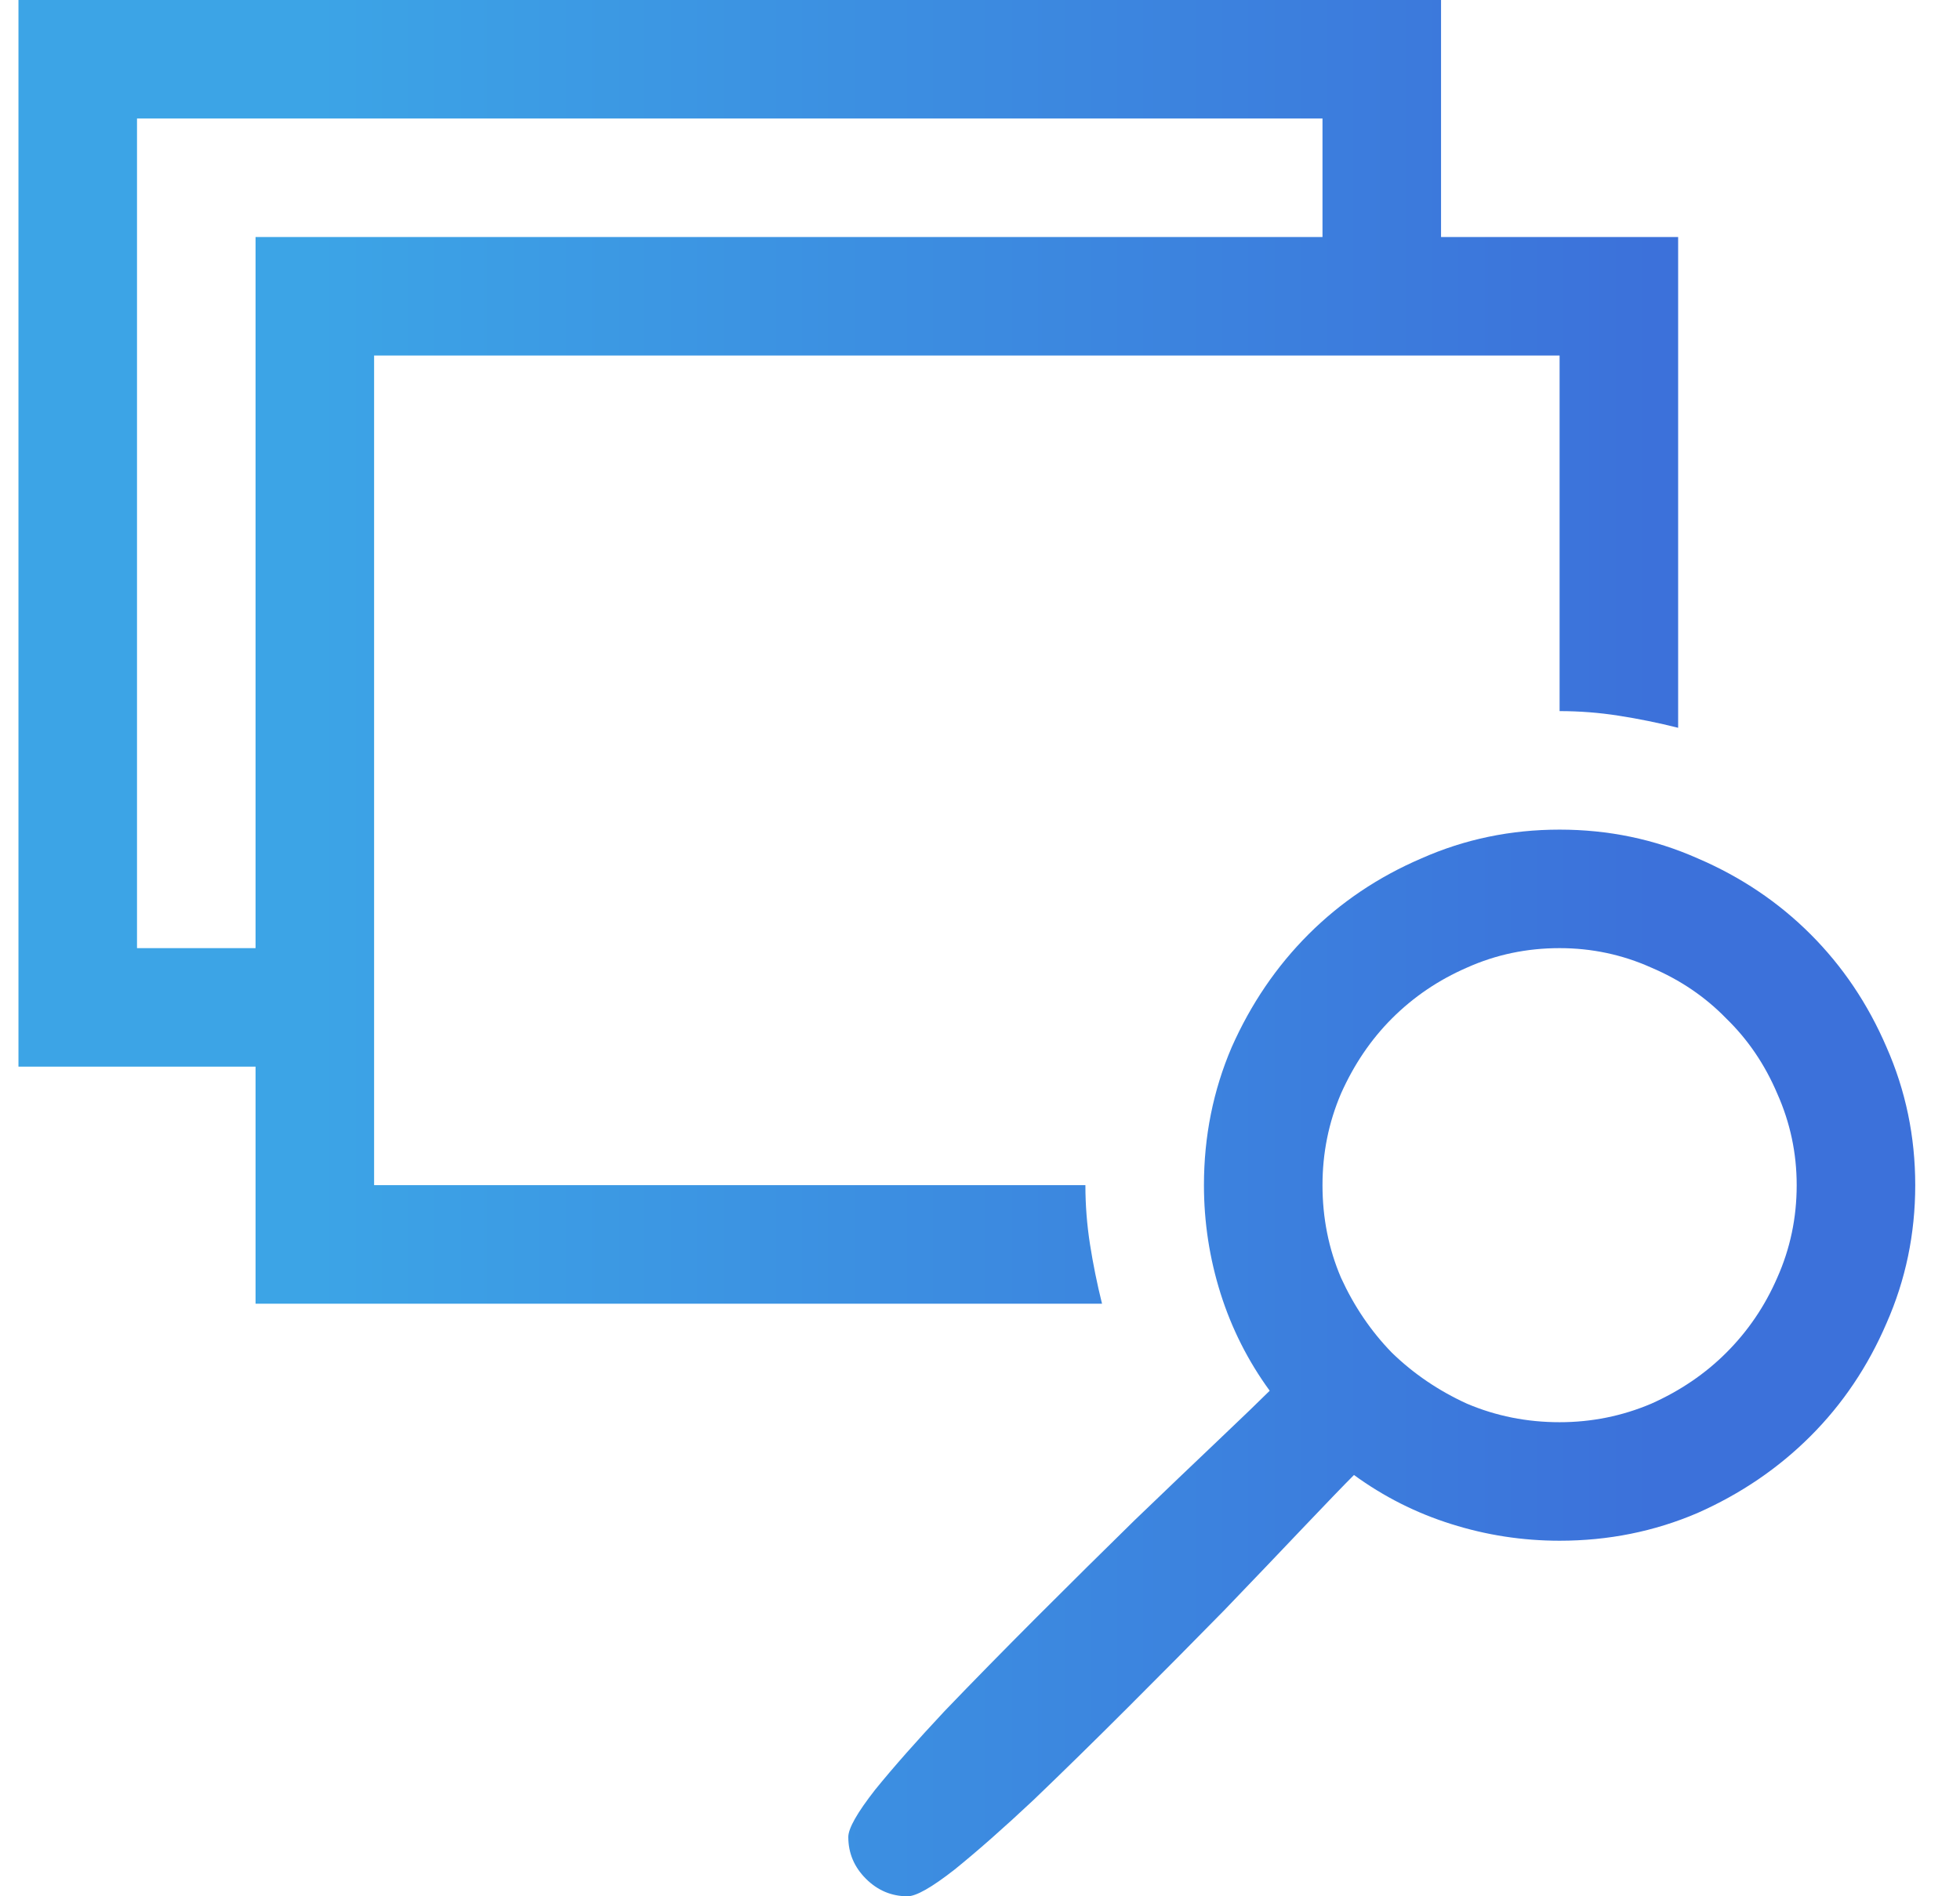 <svg width="31" height="30" viewBox="0 0 31 30" fill="none" xmlns="http://www.w3.org/2000/svg">
<path d="M24.667 13.125C25.438 13.125 26.166 13.276 26.849 13.579C27.533 13.872 28.129 14.273 28.636 14.78C29.144 15.288 29.545 15.884 29.838 16.567C30.14 17.251 30.292 17.979 30.292 18.75C30.292 19.521 30.14 20.249 29.838 20.933C29.545 21.616 29.144 22.212 28.636 22.72C28.129 23.227 27.533 23.633 26.849 23.936C26.166 24.229 25.438 24.375 24.667 24.375C24.081 24.375 23.509 24.287 22.953 24.111C22.396 23.936 21.884 23.677 21.415 23.335C21.259 23.491 20.995 23.765 20.624 24.155C20.262 24.536 19.843 24.976 19.364 25.474C18.885 25.962 18.378 26.475 17.84 27.012C17.313 27.539 16.815 28.027 16.346 28.477C15.878 28.916 15.463 29.282 15.101 29.575C14.74 29.858 14.491 30 14.354 30C14.1 30 13.88 29.907 13.695 29.722C13.509 29.536 13.417 29.316 13.417 29.062C13.417 28.926 13.558 28.677 13.841 28.315C14.134 27.954 14.501 27.539 14.94 27.07C15.389 26.602 15.878 26.104 16.405 25.576C16.942 25.039 17.455 24.531 17.943 24.053C18.441 23.574 18.881 23.154 19.261 22.793C19.652 22.422 19.925 22.158 20.082 22.002C19.74 21.533 19.481 21.02 19.305 20.464C19.13 19.907 19.042 19.336 19.042 18.75C19.042 17.979 19.188 17.251 19.481 16.567C19.784 15.884 20.189 15.288 20.697 14.78C21.205 14.273 21.8 13.872 22.484 13.579C23.168 13.276 23.895 13.125 24.667 13.125ZM24.667 22.5C25.174 22.5 25.658 22.402 26.117 22.207C26.576 22.002 26.971 21.733 27.303 21.401C27.645 21.06 27.914 20.664 28.109 20.215C28.314 19.756 28.417 19.268 28.417 18.75C28.417 18.242 28.314 17.759 28.109 17.3C27.914 16.841 27.645 16.445 27.303 16.113C26.971 15.771 26.576 15.503 26.117 15.308C25.658 15.102 25.174 15 24.667 15C24.149 15 23.661 15.102 23.202 15.308C22.753 15.503 22.357 15.771 22.015 16.113C21.683 16.445 21.415 16.841 21.21 17.3C21.014 17.759 20.917 18.242 20.917 18.75C20.917 19.268 21.014 19.756 21.21 20.215C21.415 20.664 21.683 21.06 22.015 21.401C22.357 21.733 22.753 22.002 23.202 22.207C23.661 22.402 24.149 22.5 24.667 22.5ZM4.042 20.625V16.875H0.292V0H22.792V3.75H26.542V11.514C26.229 11.435 25.917 11.372 25.604 11.323C25.292 11.274 24.979 11.25 24.667 11.25V5.625H5.917V18.75H17.167C17.167 19.062 17.191 19.375 17.24 19.688C17.289 20 17.352 20.312 17.43 20.625H4.042ZM4.042 15V3.75H20.917V1.875H2.167V15H4.042Z" fill="url(#paint0_linear)"/>
<defs>
<linearGradient id="paint0_linear" x1="5" y1="17.661" x2="26.183" y2="17.661" gradientUnits="userSpaceOnUse">
<stop stop-color="#3CA4E6"/>
<stop offset="1" stop-color="#3C71DA"/>
</linearGradient>
</defs>
</svg>
